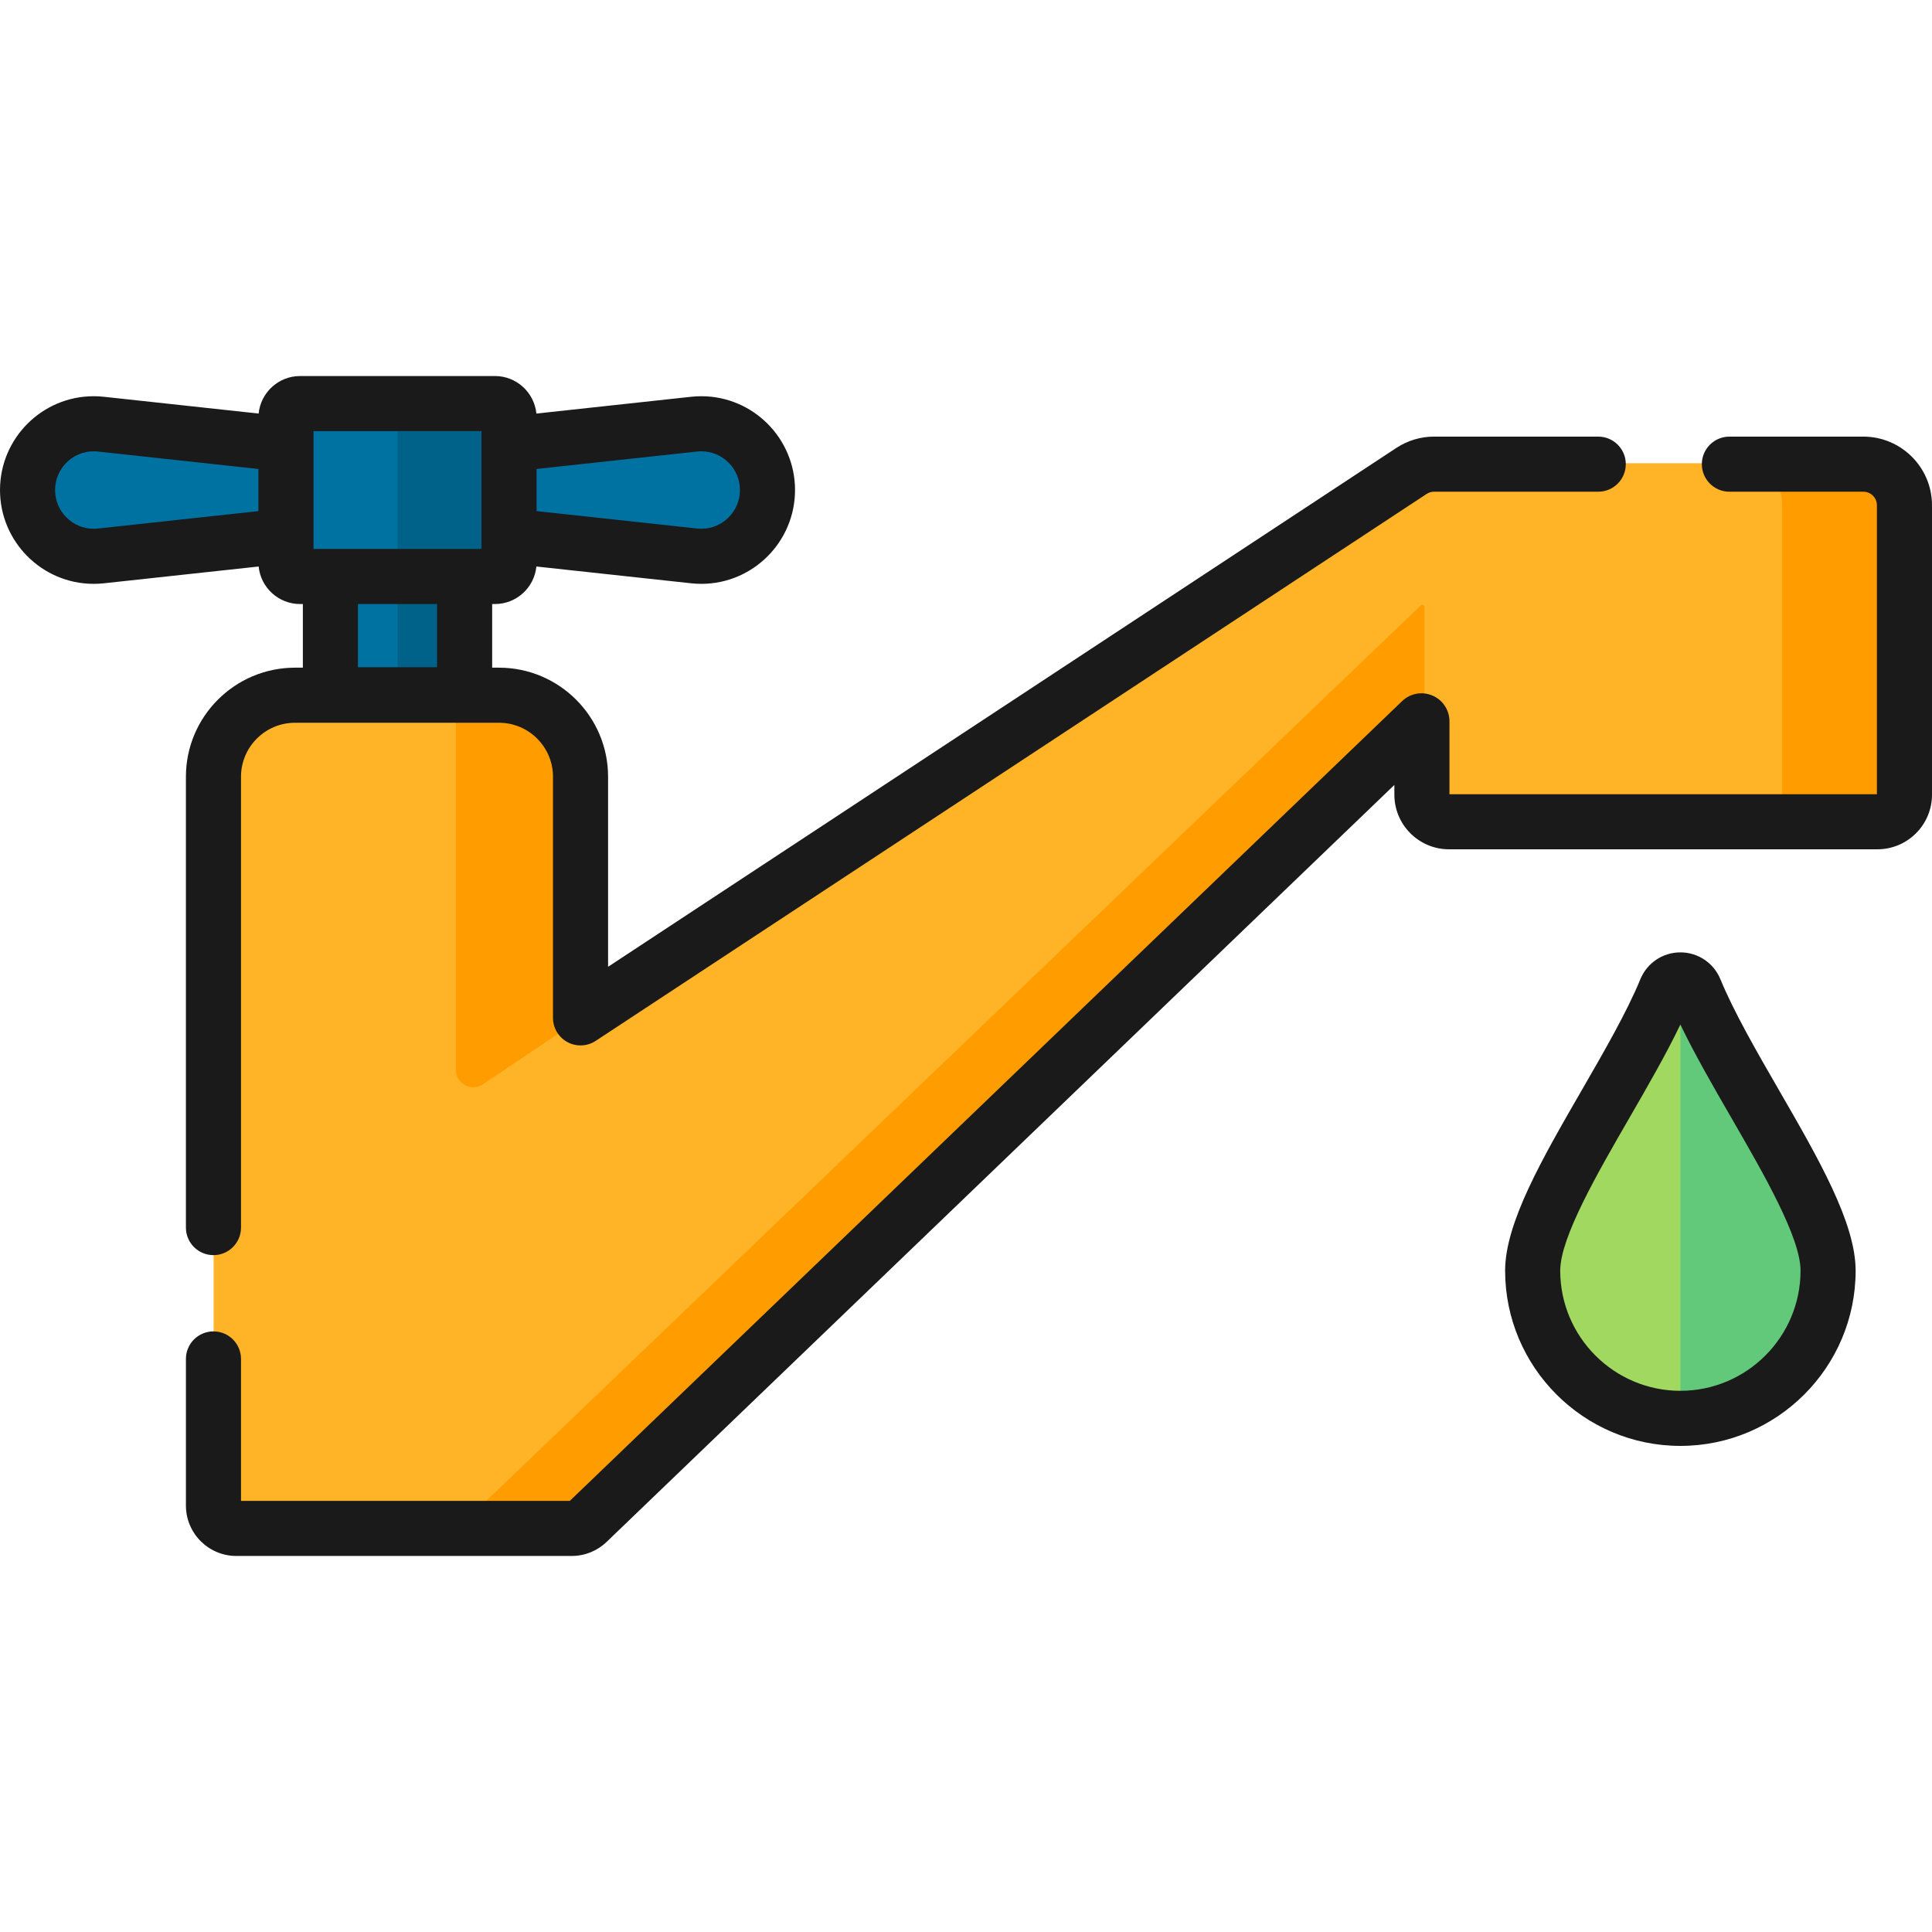 <?xml version="1.0" encoding="iso-8859-1"?>
<!-- Generator: Adobe Illustrator 19.0.0, SVG Export Plug-In . SVG Version: 6.00 Build 0)  -->
<svg xmlns="http://www.w3.org/2000/svg" xmlns:xlink="http://www.w3.org/1999/xlink" version="1.1" id="Capa_1" x="0px" y="0px" viewBox="0 0 512 512" style="enable-background:new 0 0 512 512;" xml:space="preserve">
<path style="fill:#A0D860;" d="M406.174,336.735c0,21.618,17.525,39.144,39.144,39.144c21.619,0,39.144-17.525,39.144-39.144  c0-17.426-25.433-50.523-35.298-74.469c-1.416-3.436-6.276-3.436-7.692,0C431.607,286.212,406.174,319.31,406.174,336.735z"/>
<path style="fill:#61C979;" d="M445.318,259.69v116.189c21.619,0,39.144-17.525,39.144-39.144c0-17.426-25.433-50.523-35.298-74.469  C448.457,260.549,446.887,259.69,445.318,259.69z"/>
<rect x="87.56" y="150.1" style="fill:#0072A2;" width="35.567" height="36.66"/>
<rect x="105.34" y="150.1" style="fill:#006289;" width="17.784" height="36.66"/>
<g>
	<path style="fill:#0072A2;" d="M79.525,152.777h51.638c2.064,0,3.737-1.673,3.737-3.737v-38.35c0-2.064-1.673-3.737-3.737-3.737   H79.525c-2.064,0-3.737,1.673-3.737,3.737v38.349C75.788,151.103,77.461,152.777,79.525,152.777z"/>
	<path style="fill:#0072A2;" d="M26.753,147.322l49.035-5.32v-24.274l-49.035-5.32c-10.387-1.127-19.454,7.01-19.454,17.457l0,0   C7.299,140.312,16.367,148.449,26.753,147.322z"/>
	<path style="fill:#0072A2;" d="M183.936,147.322l-49.035-5.32v-24.274l49.035-5.32c10.387-1.127,19.454,7.01,19.454,17.457l0,0   C203.39,140.312,194.323,148.449,183.936,147.322z"/>
</g>
<path style="fill:#FFB427;" d="M494.702,122.75H380.723c-2.111,0-4.177,0.612-5.947,1.762L154.078,269.822v-64.049  c0-11.959-9.695-21.654-21.654-21.654H78.265c-11.959,0-21.654,9.695-21.654,21.654v193.575c0,3.355,2.72,6.075,6.075,6.075h89.043  c1.57,0,3.078-0.608,4.21-1.695l221.36-212.768c0.072-0.069,0.191-0.018,0.191,0.081v19.5c0,3.97,3.218,7.188,7.188,7.188H498.43  c3.97,0,7.188-3.218,7.188-7.188v-76.876C505.617,127.637,500.73,122.75,494.702,122.75z"/>
<g>
	<path style="fill:#FF9D00;" d="M377.489,191.041v-30.167c0-0.513-0.615-0.776-0.986-0.421L122.604,403.728   c-1.132,1.088-2.64,1.695-4.21,1.695h33.335c1.57,0,3.078-0.608,4.21-1.695L377.298,190.96   C377.37,190.891,377.489,190.942,377.489,191.041z"/>
	<path style="fill:#FF9D00;" d="M494.702,122.75h-33.335c6.028,0,10.915,4.887,10.915,10.915v76.876c0,3.97-3.218,7.188-7.188,7.188   h33.335c3.97,0,7.188-3.218,7.188-7.188v-76.876C505.617,127.637,500.73,122.75,494.702,122.75z"/>
	<path style="fill:#FF9D00;" d="M154.078,269.822v-64.049c0-11.959-9.695-21.654-21.654-21.654h-11.635v99.369   c0,3.715,4.147,5.924,7.23,3.851L154.078,269.822z"/>
</g>
<path style="fill:#006289;" d="M131.164,106.953h-25.819v45.824h25.819c2.064,0,3.737-1.673,3.737-3.737v-38.35  C134.901,108.626,133.228,106.953,131.164,106.953z"/>
<g>
	<path style="fill:#1A1A1A;" d="M493.807,115.709h-35.499c-4.032,0-7.3,3.268-7.3,7.3c0,4.032,3.268,7.3,7.3,7.3h35.499   c1.982,0,3.594,1.61,3.594,3.59v76.577H384.122v-19.329c0-2.976-1.769-5.652-4.506-6.819c-2.737-1.17-5.892-0.588-8.041,1.473   l-220.57,211.947H63.87v-37.616c0-4.032-3.268-7.3-7.3-7.3s-7.3,3.268-7.3,7.3v38.853c0,7.368,5.995,13.362,13.363,13.362h88.869   c3.47,0,6.759-1.324,9.259-3.728l208.761-200.6v2.582c0,7.98,6.493,14.472,14.474,14.472h113.53   c7.981,0,14.474-6.492,14.474-14.472v-76.704C512,123.869,503.838,115.709,493.807,115.709z"/>
	<path style="fill:#1A1A1A;" d="M79.525,160.077h0.736v16.863h-2.079c-15.942,0-28.912,12.966-28.912,28.905v119.481   c0,4.032,3.268,7.3,7.3,7.3s7.3-3.268,7.3-7.3V205.844c0-7.888,6.42-14.305,14.313-14.305h54.053   c7.892,0,14.312,6.418,14.312,14.305v63.905c0,2.684,1.473,5.152,3.836,6.426c2.364,1.273,5.235,1.148,7.477-0.329l220.232-144.96   c0.583-0.378,1.26-0.579,1.958-0.579h43.501c4.032,0,7.3-3.268,7.3-7.3c0-4.032-3.268-7.3-7.3-7.3h-43.501   c-3.527,0-6.955,1.015-9.948,2.96l-208.956,137.54v-50.362c0-15.938-12.97-28.905-28.911-28.905h-1.808v-16.863h0.736   c5.718,0,10.432-4.371,10.982-9.947l41.003,4.449c0.899,0.098,1.811,0.147,2.71,0.147c13.692,0,24.831-11.154,24.831-24.862   c0-13.709-11.139-24.861-24.831-24.861c-0.899,0-1.811,0.049-2.71,0.147l-41.003,4.449c-0.549-5.576-5.264-9.947-10.982-9.947   H79.525c-5.718,0-10.433,4.371-10.982,9.947L27.54,105.15c-0.899-0.098-1.811-0.147-2.71-0.147C11.139,105.003,0,116.157,0,129.865   s11.139,24.861,24.83,24.861c0.899,0,1.811-0.049,2.71-0.147l41.003-4.449C69.093,155.705,73.808,160.077,79.525,160.077z    M142.201,124.278l42.522-4.615c0.378-0.041,0.76-0.062,1.136-0.062c5.642,0,10.232,4.604,10.232,10.263   c0,5.658-4.59,10.262-10.232,10.262c-0.375,0-0.758-0.021-1.135-0.062l-42.522-4.615v-11.171H142.201z M115.828,176.819H94.861   v-16.742h20.968L115.828,176.819L115.828,176.819z M83.087,142.002v-24.274v-3.476h44.515v3.476v24.274v3.476h-4.474H87.561h-4.474   V142.002z M68.488,135.451l-42.522,4.615c-0.378,0.041-0.76,0.062-1.136,0.062c-5.641,0-10.231-4.604-10.231-10.263   c0-5.658,4.59-10.262,10.231-10.262c0.375,0,0.758,0.021,1.135,0.062l42.522,4.615L68.488,135.451L68.488,135.451z"/>
	<path style="fill:#1A1A1A;" d="M455.914,259.485c-1.777-4.309-5.936-7.094-10.596-7.094s-8.819,2.785-10.595,7.096   c-3.619,8.784-9.699,19.311-15.578,29.49c-10.425,18.048-20.271,35.096-20.271,47.759c0,25.608,20.834,46.443,46.444,46.443   s46.444-20.834,46.444-46.443c0-12.663-9.846-29.711-20.271-47.76C465.613,278.796,459.532,268.27,455.914,259.485z    M445.318,368.579c-17.559,0-31.844-14.285-31.844-31.843c0-8.749,9.729-25.595,18.314-40.457   c4.789-8.293,9.707-16.808,13.531-24.761c3.824,7.953,8.741,16.467,13.531,24.76c8.585,14.863,18.314,31.708,18.314,40.458   C477.163,354.296,462.877,368.579,445.318,368.579z"/>
</g>
<g>
</g>
<g>
</g>
<g>
</g>
<g>
</g>
<g>
</g>
<g>
</g>
<g>
</g>
<g>
</g>
<g>
</g>
<g>
</g>
<g>
</g>
<g>
</g>
<g>
</g>
<g>
</g>
<g>
</g>
</svg>
